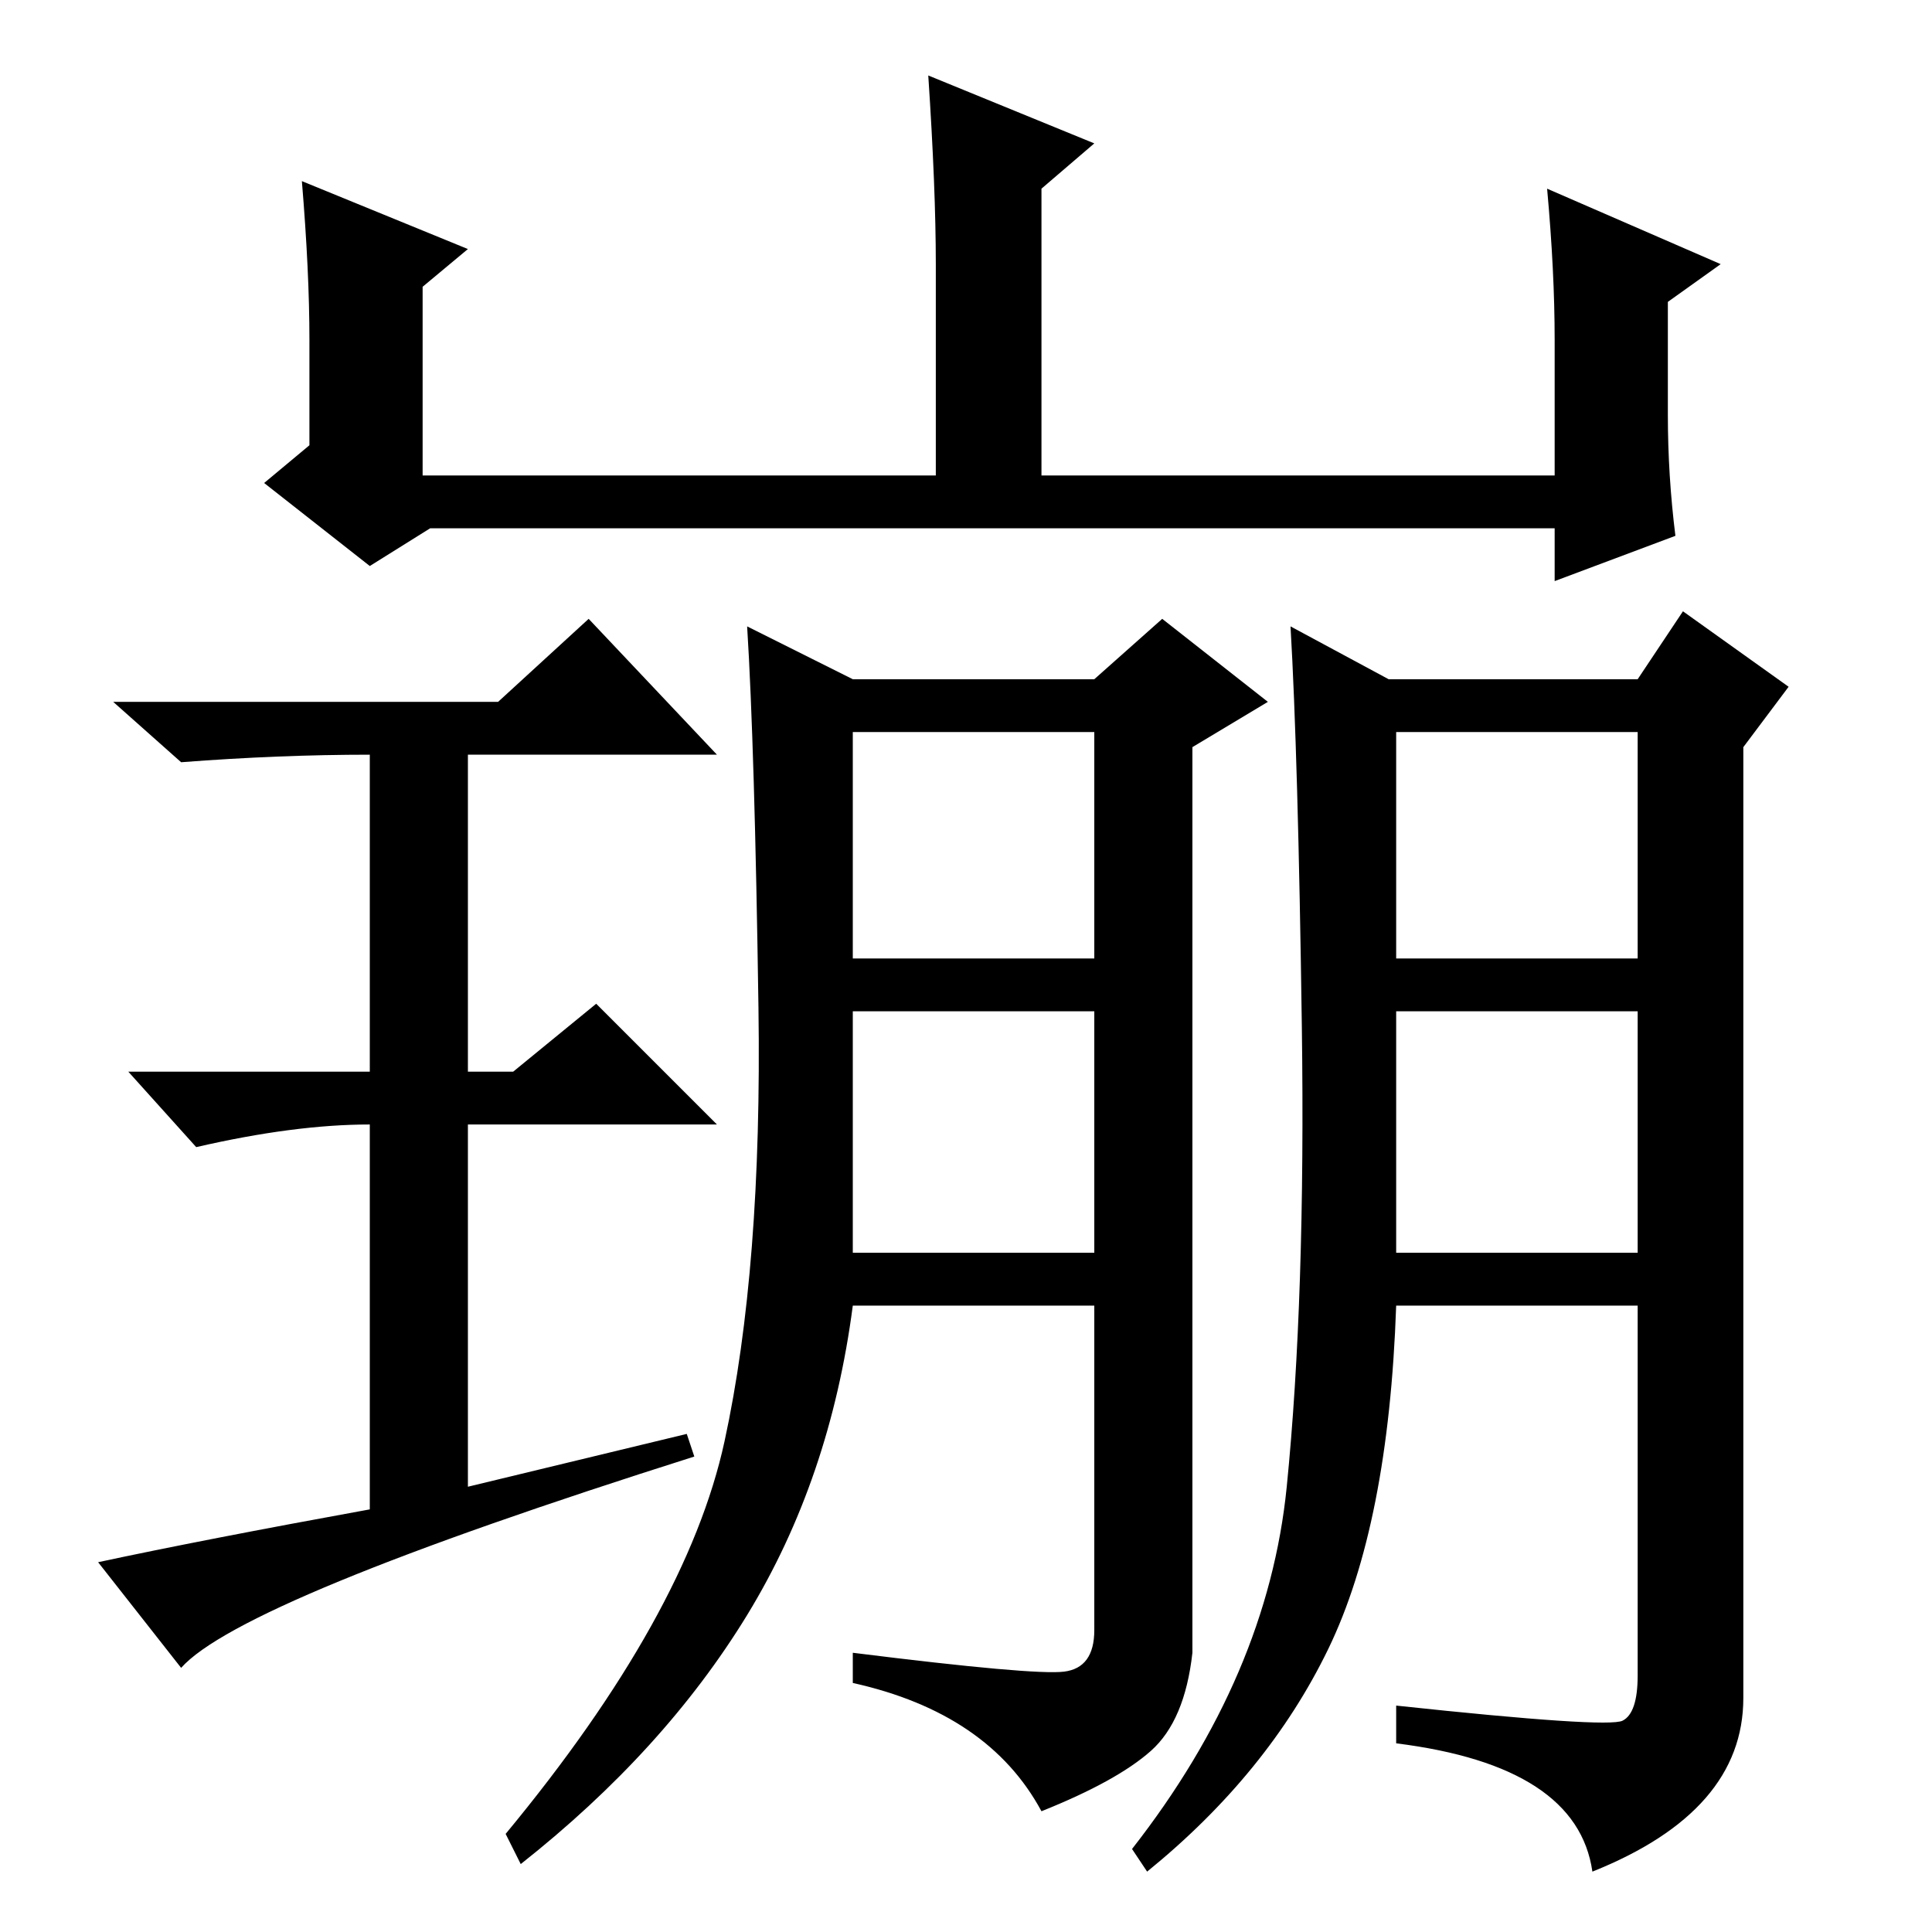 <?xml version="1.0" standalone="no"?>
<!DOCTYPE svg PUBLIC "-//W3C//DTD SVG 1.1//EN" "http://www.w3.org/Graphics/SVG/1.1/DTD/svg11.dtd" >
<svg xmlns="http://www.w3.org/2000/svg" xmlns:xlink="http://www.w3.org/1999/xlink" version="1.1" viewBox="0 -36 256 256">
  <g transform="matrix(1 0 0 -1 0 220)">
   <path fill="currentColor"
d="M40 232l22 -9l-6 -5v-25h68v28q0 10 -1 25l22 -9l-7 -6v-38h68v18q0 9 -1 20l23 -10l-7 -5v-15q0 -8 1 -16l-16 -6v7h-149l-8 -5l-14 11l6 5v14q0 9 -1 21zM49 56v51q-10 0 -23 -3l-9 10h32v42q-12 0 -25 -1l-9 8h51l12 11l17 -18h-33v-42h6l11 9l16 -16h-33v-48l29 7
l1 -3q-60 -19 -68 -28l-11 14q14 3 36 7zM96 65q5 23 4.5 57.5t-1.5 50.5l14 -7h32l9 8l14 -11l-10 -6v-120q-1 -9 -5.5 -13t-14.5 -8q-7 13 -25 17v4q24 -3 28 -2.5t4 5.5v43h-32q-3 -23 -14 -41t-30 -33l-2 4q24 29 29 52zM113 129h32v30h-32v-30zM113 90h32v32h-32v-32z
M185 129h32v30h-32v-30zM185 90h32v32h-32v-32zM170.5 59q2.5 25 2 61t-1.5 53l13 -7h33l6 9l14 -10l-6 -8v-126q0 -15 -20 -23q-2 14 -26 17v5q28 -3 30 -2t2 6v49h-32q-1 -29 -9 -45.5t-24 -29.5l-2 3q18 23 20.5 48z" />
  </g>

</svg>
